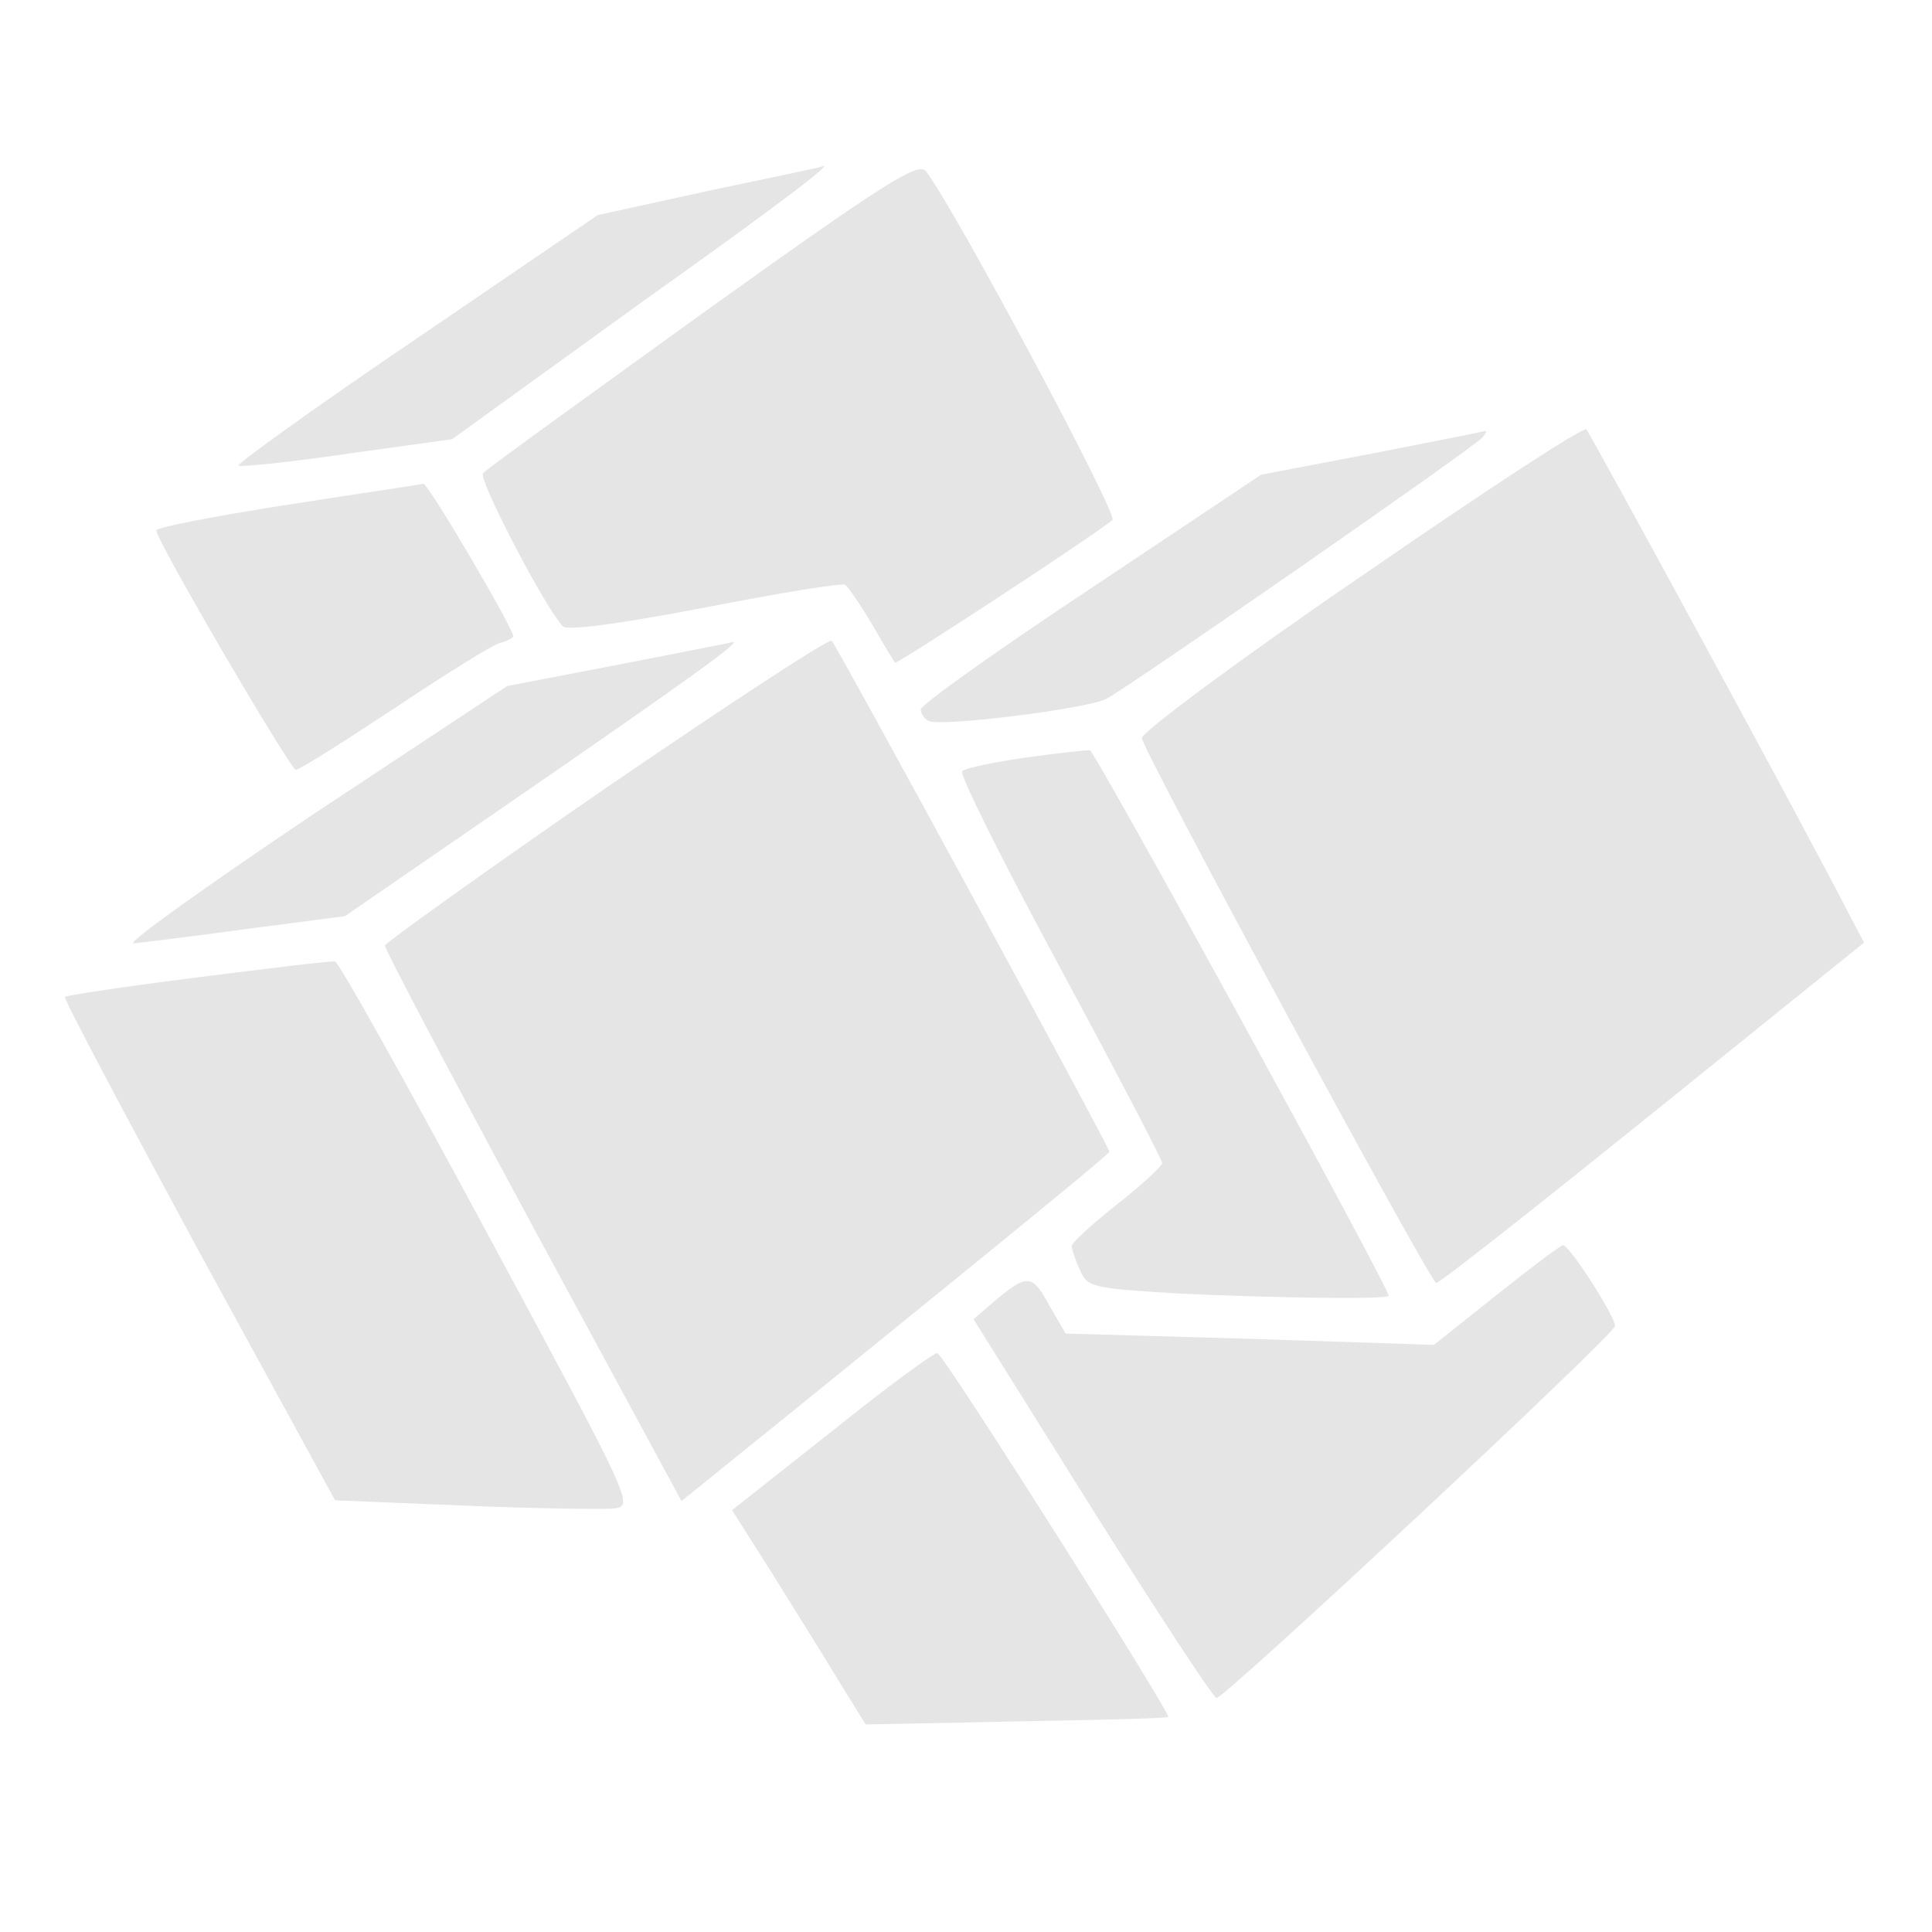 <svg xmlns="http://www.w3.org/2000/svg" width="341.333" height="341.333" version="1.0" viewBox="0 0 256 256">
    <g fill="#e5e5e5">
        <path d="M93.1 41.5C77.6 52.7 64.4 62.2 64 62.7c-.7.7 8.3 18 10.6 20.3.6.6 7.9-.4 18.8-2.5 9.8-1.9 18.2-3.3 18.6-3s2 2.6 3.6 5.3c1.5 2.6 2.8 4.8 3 5 .2.3 26.9-17.2 28.8-18.9.8-.7-21.1-41.6-24.7-46.2-1-1.3-5.3 1.4-29.6 18.8m.7-16.2-14.6 3.2L55 45c-13.3 9-23.8 16.6-23.4 16.7.5.2 7.1-.5 14.6-1.6l13.7-1.9 24.5-17.7c20.5-14.6 26.5-19.3 24.4-18.4-.2.1-6.9 1.5-15 3.2m86.5 51.1c-16.1 11-29.1 20.7-29 21.4.4 2.2 38.2 72.1 39 72.2.5 0 13.4-10.2 28.8-22.6l27.9-22.5-1.7-3.2c-5.1-10.1-34.6-64.3-35.1-64.8-.4-.4-13.8 8.4-29.9 19.5m1.5-16.3-14.7 2.8L144.5 78C132.1 86.2 122 93.4 122 94c0 .5.4 1.2 1 1.5 1.4.9 21.1-1.6 23.6-2.9 3.5-1.9 49.3-33.7 49.9-34.7.4-.5.5-.8.3-.8-.2.1-6.9 1.4-15 3M38 66.9c-9.6 1.5-17.4 3-17.3 3.4.4 2 17.8 31.7 18.5 31.7.5 0 6.3-3.7 13-8.1 6.7-4.5 13-8.4 14-8.7 1-.2 1.8-.7 1.8-.9 0-1.1-11.3-20.3-11.9-20.2-.3.1-8.5 1.3-18.1 2.8"/>
        <path d="M80.3 104.4c-16.1 11.1-29.2 20.5-29.3 20.9 0 .5 8.8 17.2 19.6 37.2l19.7 36.4 15.6-12.6c30.6-24.8 41.1-33.4 41.1-33.7 0-.6-36.2-67.2-36.8-67.7-.4-.3-13.8 8.5-29.9 19.5m1.5-16.3-14.6 2.8-25.7 17c-14 9.4-24.8 17.1-23.8 17.1 1-.1 7.7-.9 14.9-1.9l13.1-1.7 24.4-16.8C91.7 89.7 98.6 84.7 97 85.1c-.3.1-7.1 1.4-15.2 3"/>
        <path d="M135.8 100.4c-4.2.6-8 1.4-8.3 1.8-.4.4 5.4 12 12.9 25.9s13.6 25.6 13.6 26-2.7 2.9-6 5.5-6 5.1-6 5.5.5 1.9 1.1 3.2c1 2.3 1.7 2.4 13.1 3.1 12.8.6 27.8.8 27.8.3 0-1.2-38.9-72.2-39.6-72.3-.5 0-4.4.4-8.6 1M26.2 129.5c-9.5 1.2-17.5 2.4-17.6 2.6-.2.2 7.8 15.3 17.7 33.6l18.1 33.1 17.1.7c9.3.4 18.2.5 19.8.4 2.7-.4 2.7-.4-16.7-36.4-10.6-19.7-19.7-36-20.2-36.1s-8.7.9-18.2 2.1"/>
        <path d="m198.3 171.6-8.3 6.6-24.4-.8-24.4-.7-2.2-3.8c-2.3-4.2-2.9-4.2-7.8 0l-2.2 1.9 15.7 25.1c8.7 13.8 16.1 25.1 16.5 25.1 1.1 0 52.8-48.2 52.8-49.3 0-1.3-6-10.7-6.9-10.7-.3 0-4.3 3-8.8 6.6m-88 18L97 200.1l5.2 8.2c2.8 4.5 6.8 10.9 8.8 14.2l3.7 6 19.9-.4c10.9-.2 20-.4 20.2-.6.4-.4-29.7-48-30.6-48.2-.4-.1-6.7 4.5-13.9 10.3"/>
    </g>
</svg>
